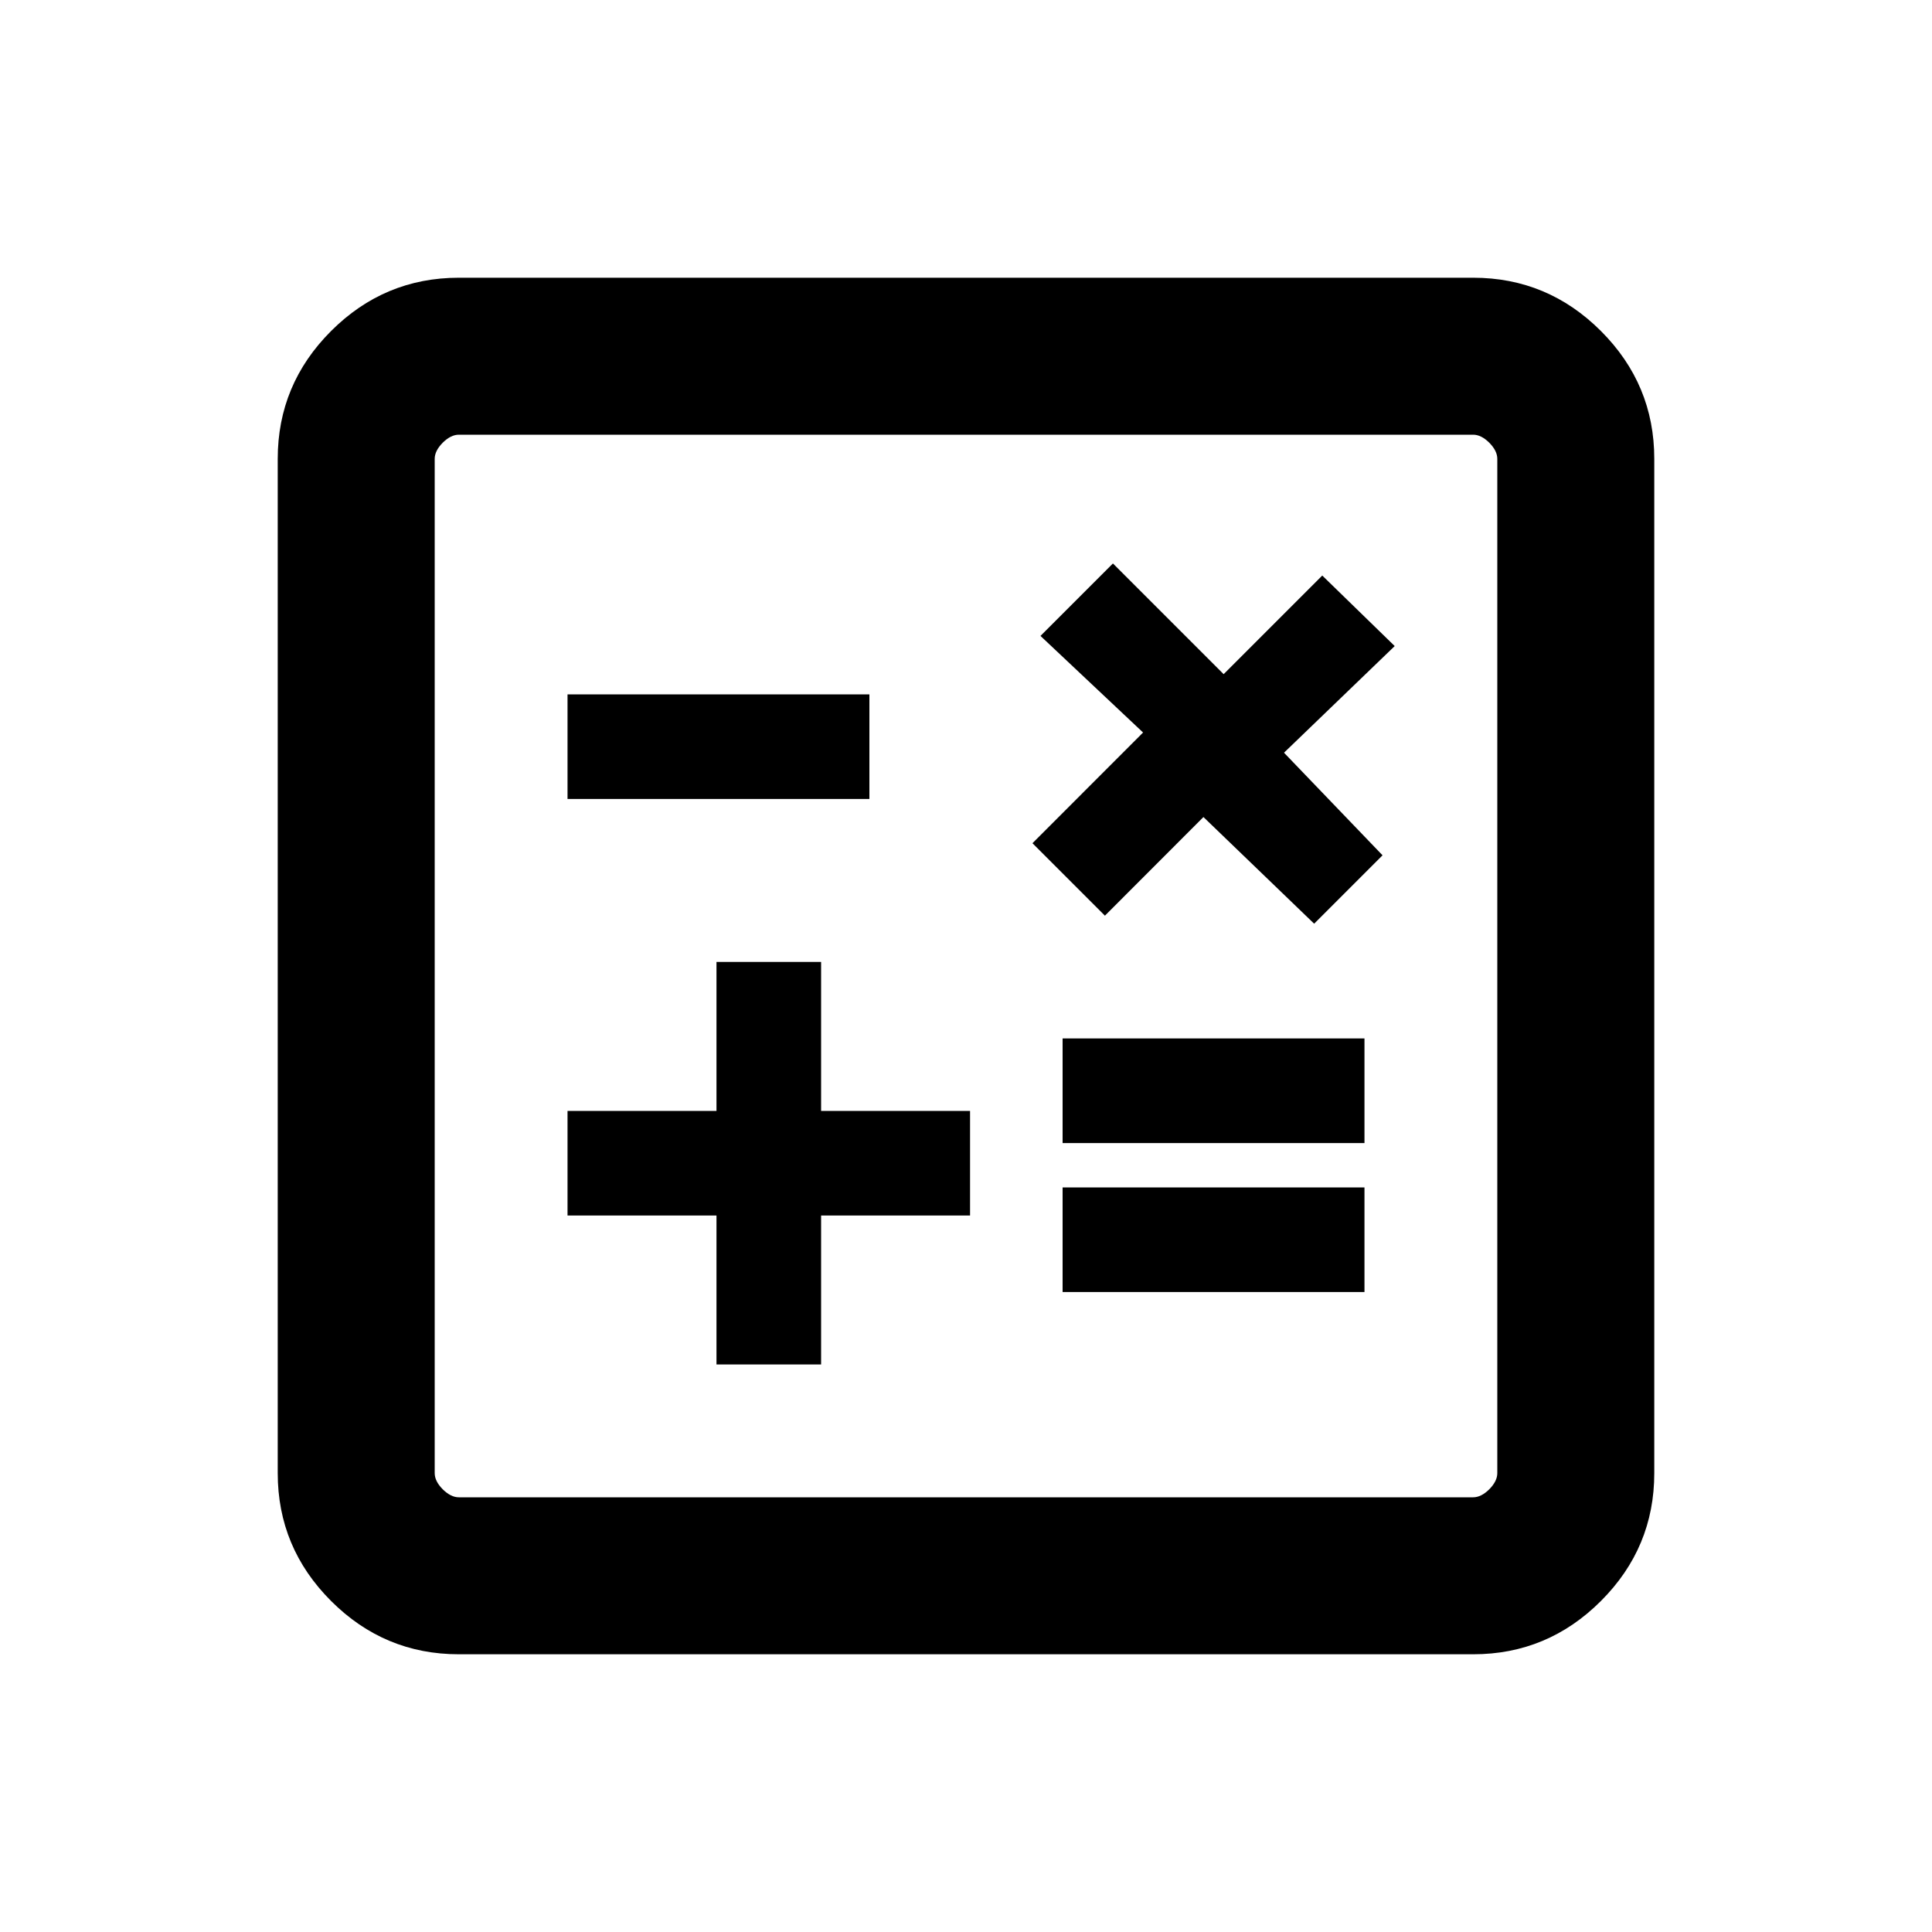 <svg xmlns="http://www.w3.org/2000/svg" height="20" width="20"><path d="M7.417 14.125H8.5v-1.542h1.542V11.5H8.5V9.958H7.417V11.5H5.875v1.083h1.542Zm3.583-.75h3.125v-1.083H11Zm0-1.542h3.125V10.75H11Zm2.604-2.271.708-.708-1.02-1.062 1.146-1.104-.75-.73-1.021 1.021-1.146-1.146-.75.75 1.062 1-1.145 1.146.75.75 1.02-1.021ZM5.875 8.271H9V7.188H5.875ZM4.75 17.125q-.771 0-1.323-.552-.552-.552-.552-1.323V4.75q0-.771.552-1.323.552-.552 1.323-.552h10.5q.771 0 1.323.552.552.552.552 1.323v10.5q0 .771-.552 1.323-.552.552-1.323.552Zm0-1.625h10.5q.083 0 .167-.083.083-.084.083-.167V4.75q0-.083-.083-.167-.084-.083-.167-.083H4.75q-.083 0-.167.083-.083.084-.083.167v10.5q0 .083.083.167.084.083.167.083Zm-.25-11v11-11Z"/></svg>